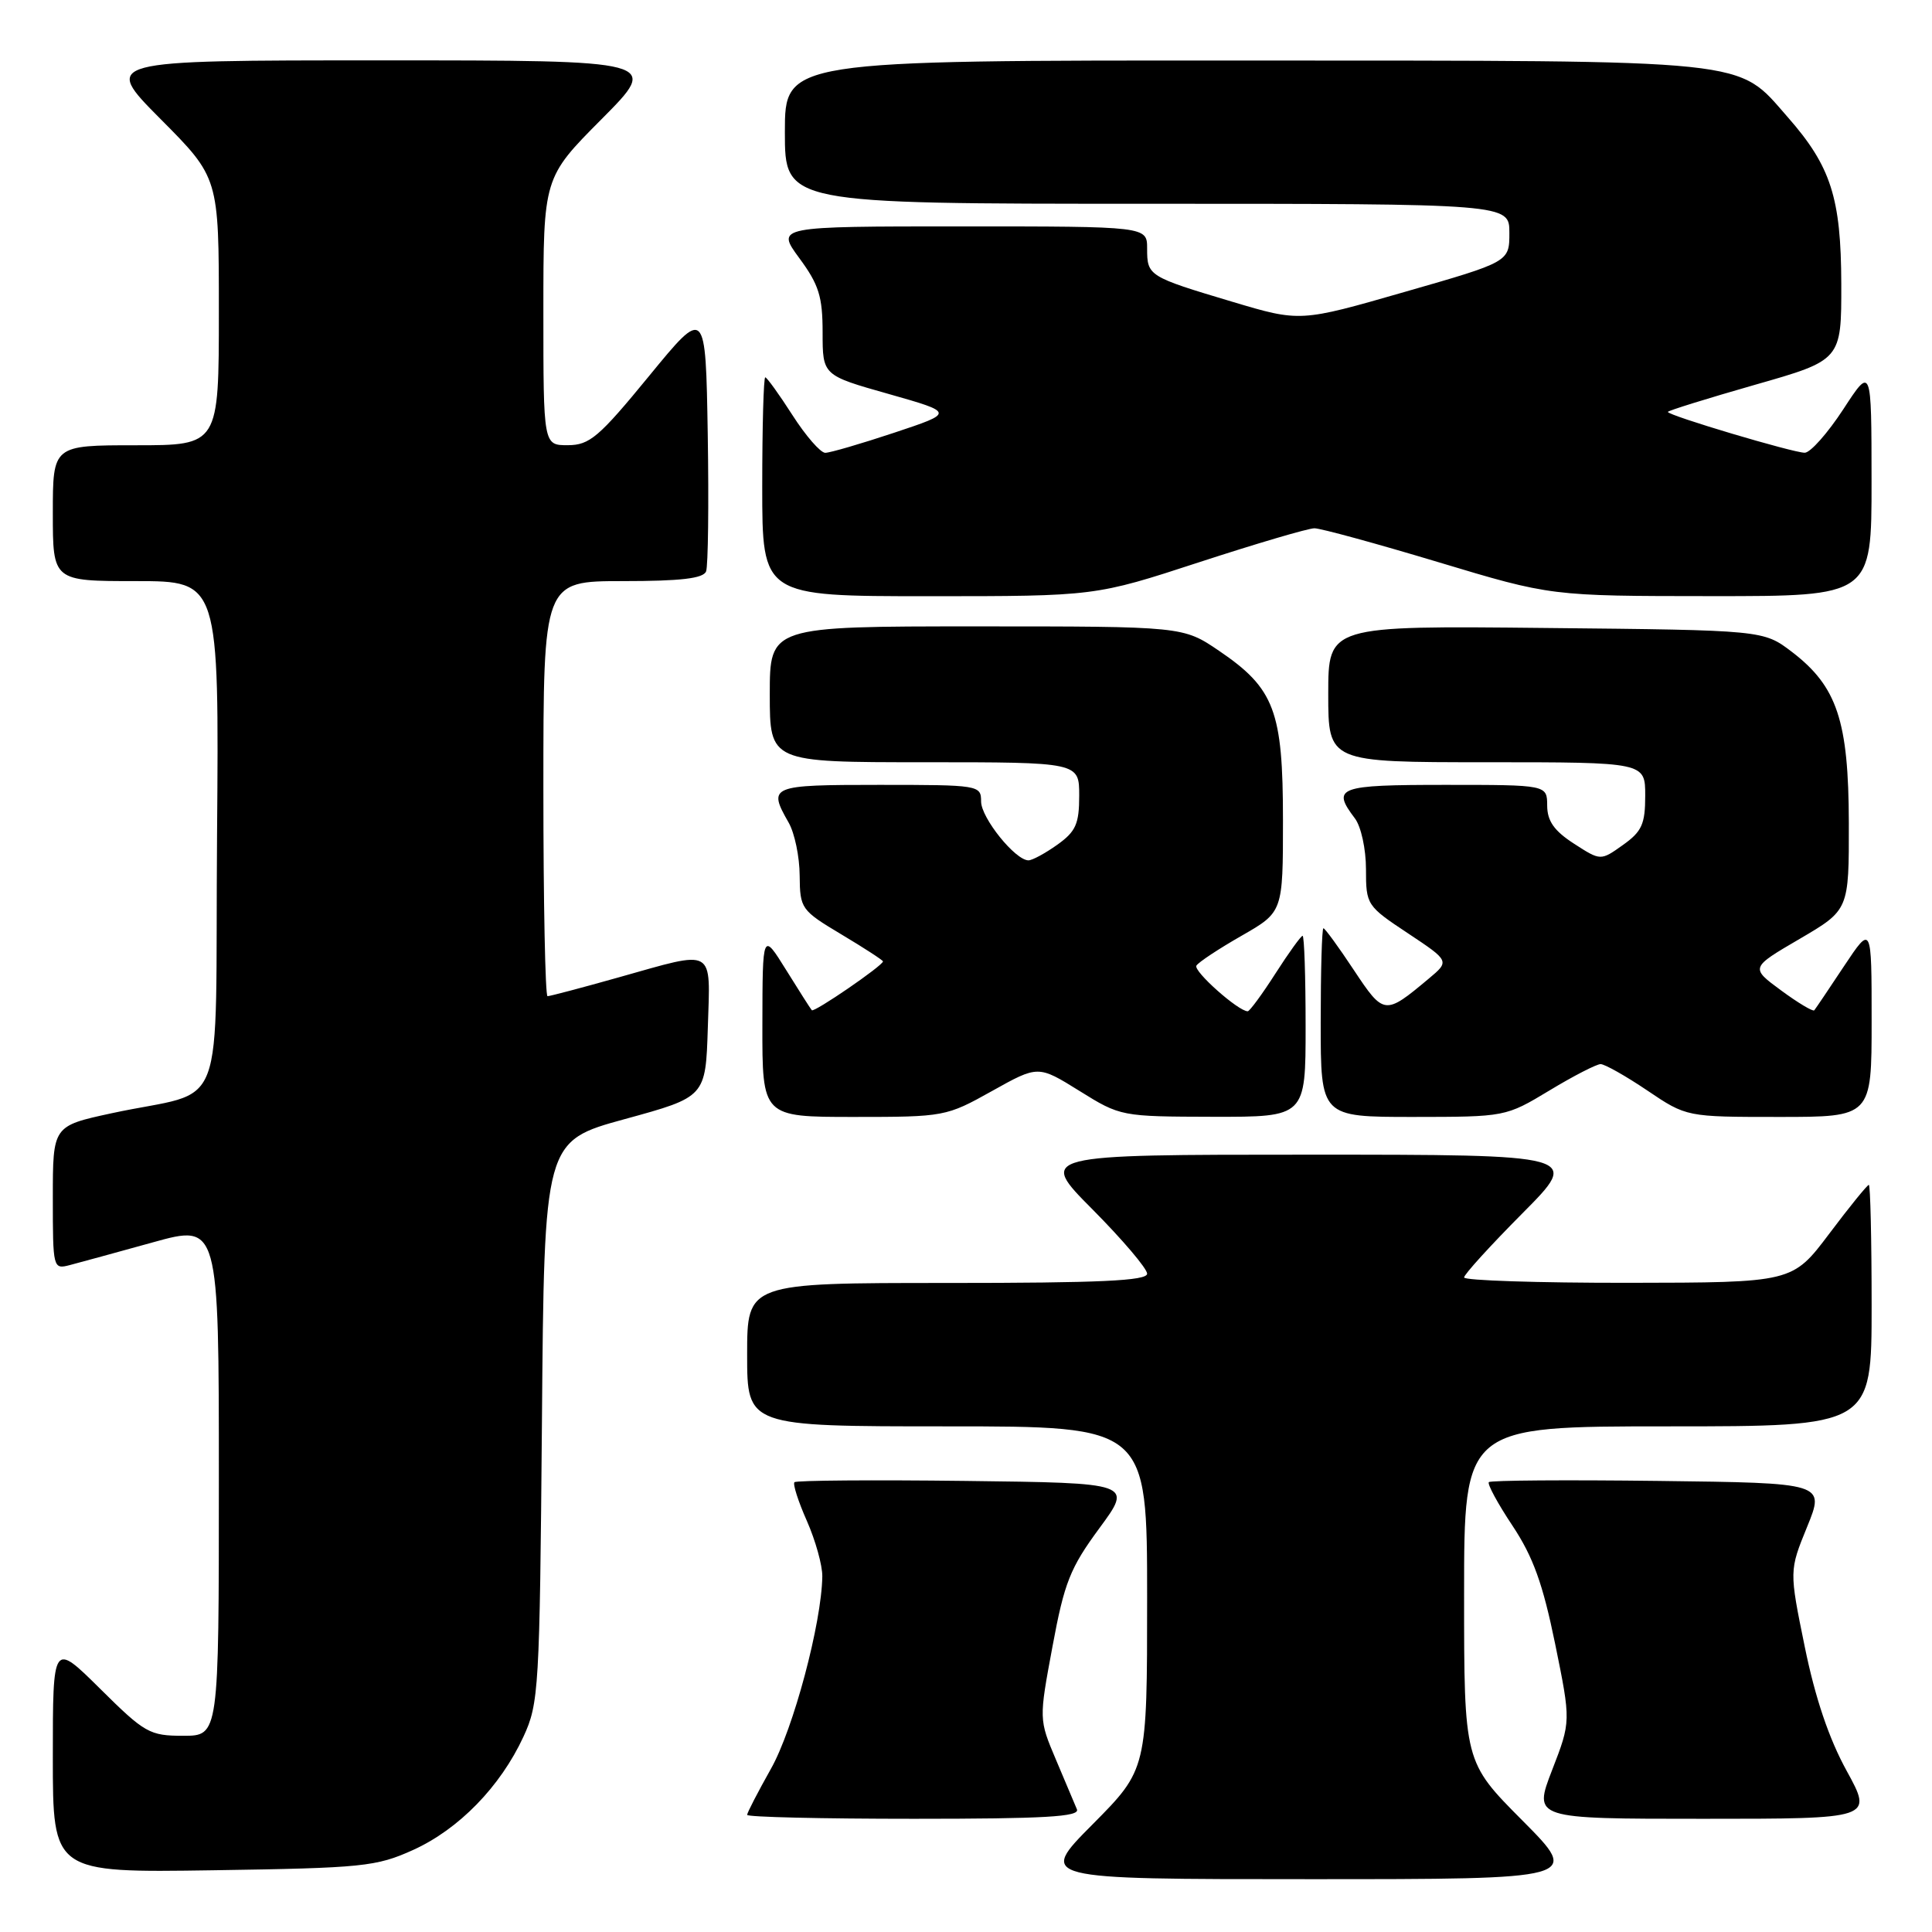 <?xml version="1.0" encoding="UTF-8" standalone="no"?>
<!DOCTYPE svg PUBLIC "-//W3C//DTD SVG 1.1//EN" "http://www.w3.org/Graphics/SVG/1.1/DTD/svg11.dtd" >
<svg xmlns="http://www.w3.org/2000/svg" xmlns:xlink="http://www.w3.org/1999/xlink" version="1.1" viewBox="0 0 256 256">
 <g >
 <path fill="currentColor"
d=" M 201.73 241.23 C 194.00 233.46 194.00 233.46 194.00 211.23 C 194.00 189.00 194.00 189.00 221.00 189.00 C 248.00 189.00 248.00 189.00 248.00 173.00 C 248.00 164.20 247.83 157.00 247.63 157.00 C 247.43 157.00 245.06 159.91 242.38 163.48 C 237.50 169.95 237.50 169.95 215.75 169.98 C 203.79 169.99 194.00 169.67 194.00 169.27 C 194.00 168.87 197.48 165.05 201.73 160.77 C 209.45 153.00 209.45 153.00 173.50 153.00 C 137.55 153.00 137.55 153.00 144.78 160.27 C 148.75 164.27 152.00 168.10 152.00 168.77 C 152.00 169.71 145.76 170.00 125.50 170.00 C 99.00 170.00 99.00 170.00 99.00 179.50 C 99.00 189.00 99.00 189.00 125.50 189.00 C 152.00 189.00 152.00 189.00 152.00 211.73 C 152.00 234.45 152.00 234.45 144.78 241.73 C 137.55 249.00 137.55 249.00 173.50 249.00 C 209.45 249.00 209.45 249.00 201.73 241.23 Z  M 54.74 245.13 C 60.79 242.39 66.30 236.74 69.36 230.12 C 71.40 225.71 71.51 223.84 71.81 188.36 C 72.11 151.21 72.11 151.21 82.81 148.28 C 93.50 145.35 93.50 145.35 93.79 136.18 C 94.12 125.42 94.91 125.87 82.00 129.50 C 77.11 130.88 72.86 132.00 72.55 132.00 C 72.25 132.00 72.00 119.62 72.00 104.50 C 72.00 77.00 72.00 77.00 82.53 77.00 C 90.19 77.00 93.20 76.65 93.56 75.71 C 93.83 75.01 93.93 66.83 93.78 57.55 C 93.50 40.68 93.50 40.68 86.00 49.83 C 79.36 57.93 78.13 58.98 75.25 58.99 C 72.00 59.00 72.00 59.00 72.00 41.27 C 72.00 23.54 72.00 23.54 79.73 15.77 C 87.45 8.00 87.45 8.00 50.50 8.00 C 13.55 8.00 13.55 8.00 21.27 15.77 C 29.00 23.54 29.00 23.54 29.00 41.27 C 29.00 59.00 29.00 59.00 18.00 59.00 C 7.00 59.00 7.00 59.00 7.00 68.00 C 7.00 77.00 7.00 77.00 18.01 77.00 C 29.03 77.00 29.03 77.00 28.76 110.69 C 28.46 149.11 30.36 144.14 14.75 147.52 C 7.00 149.20 7.00 149.20 7.00 158.71 C 7.00 168.08 7.03 168.21 9.25 167.63 C 10.49 167.31 15.44 165.95 20.25 164.62 C 29.00 162.19 29.00 162.19 29.00 196.09 C 29.00 230.00 29.00 230.00 24.28 230.00 C 19.82 230.00 19.19 229.64 13.28 223.78 C 7.00 217.56 7.00 217.56 7.00 232.85 C 7.00 248.14 7.00 248.14 28.25 247.82 C 48.09 247.52 49.85 247.34 54.74 245.13 Z  M 142.70 239.75 C 142.41 239.06 141.16 236.10 139.92 233.17 C 137.66 227.83 137.66 227.83 139.46 218.17 C 141.03 209.69 141.80 207.76 145.67 202.50 C 150.09 196.50 150.09 196.50 127.90 196.23 C 115.69 196.08 105.51 196.16 105.27 196.40 C 105.03 196.64 105.77 198.95 106.92 201.54 C 108.06 204.13 108.98 207.43 108.96 208.88 C 108.87 215.08 105.12 229.13 102.15 234.38 C 100.42 237.46 99.00 240.20 99.00 240.48 C 99.00 240.77 108.95 241.00 121.11 241.00 C 138.40 241.00 143.10 240.73 142.70 239.75 Z  M 244.69 234.64 C 242.34 230.37 240.52 224.97 239.14 218.21 C 237.08 208.13 237.08 208.13 239.45 202.32 C 241.82 196.50 241.82 196.50 219.76 196.23 C 207.63 196.08 197.51 196.15 197.28 196.39 C 197.05 196.62 198.45 199.22 200.41 202.16 C 203.15 206.29 204.43 209.85 206.06 217.80 C 208.16 228.10 208.16 228.10 205.66 234.55 C 203.17 241.00 203.17 241.00 225.68 241.00 C 248.18 241.00 248.18 241.00 244.69 234.64 Z  M 131.44 144.57 C 137.56 141.15 137.56 141.15 143.03 144.55 C 148.47 147.94 148.57 147.95 160.75 147.98 C 173.00 148.00 173.00 148.00 173.00 136.00 C 173.00 129.40 172.82 124.00 172.60 124.00 C 172.39 124.00 170.76 126.25 169.00 129.00 C 167.24 131.75 165.58 134.00 165.33 134.00 C 164.08 134.00 158.09 128.67 158.53 127.95 C 158.81 127.49 161.51 125.71 164.52 123.99 C 170.00 120.85 170.00 120.85 170.00 108.66 C 170.00 94.21 168.88 91.23 161.55 86.25 C 156.77 83.00 156.77 83.00 129.39 83.00 C 102.00 83.00 102.00 83.00 102.00 92.00 C 102.00 101.00 102.00 101.00 122.50 101.00 C 143.00 101.00 143.00 101.00 143.00 105.43 C 143.00 109.18 142.55 110.18 140.10 111.93 C 138.50 113.07 136.78 114.00 136.28 114.00 C 134.53 114.00 130.00 108.37 130.00 106.20 C 130.00 104.04 129.73 104.00 116.50 104.00 C 102.04 104.00 101.72 104.13 104.50 109.00 C 105.29 110.38 105.95 113.53 105.96 116.02 C 106.00 120.41 106.15 120.62 111.50 123.82 C 114.53 125.63 117.00 127.24 117.00 127.39 C 117.00 127.94 107.87 134.20 107.57 133.86 C 107.39 133.66 105.86 131.25 104.15 128.50 C 101.04 123.50 101.04 123.50 101.02 135.75 C 101.00 148.00 101.00 148.00 113.15 148.00 C 125.14 148.00 125.39 147.95 131.44 144.57 Z  M 205.30 144.50 C 208.49 142.57 211.55 141.00 212.09 141.00 C 212.63 141.00 215.42 142.57 218.28 144.50 C 223.47 148.00 223.47 148.00 235.74 148.00 C 248.00 148.00 248.00 148.00 248.00 135.26 C 248.00 122.53 248.00 122.53 244.35 128.01 C 242.35 131.03 240.57 133.67 240.40 133.87 C 240.23 134.07 238.25 132.89 236.01 131.24 C 231.92 128.23 231.92 128.23 238.46 124.41 C 245.00 120.58 245.00 120.58 244.98 109.04 C 244.95 95.53 243.43 90.96 237.44 86.38 C 233.66 83.50 233.66 83.50 204.83 83.21 C 176.00 82.91 176.00 82.91 176.00 91.96 C 176.00 101.00 176.00 101.00 197.00 101.00 C 218.00 101.00 218.00 101.00 218.00 105.43 C 218.00 109.20 217.56 110.18 215.04 111.97 C 212.09 114.07 212.09 114.07 208.56 111.79 C 205.93 110.09 205.02 108.79 205.01 106.75 C 205.00 104.00 205.00 104.00 191.50 104.00 C 177.27 104.00 176.41 104.32 179.53 108.44 C 180.35 109.52 181.00 112.51 181.00 115.18 C 181.00 119.89 181.10 120.05 186.55 123.66 C 192.10 127.35 192.10 127.35 189.30 129.69 C 183.49 134.55 183.37 134.53 179.38 128.52 C 177.37 125.48 175.56 123.00 175.36 123.00 C 175.16 123.00 175.00 128.62 175.00 135.50 C 175.00 148.00 175.00 148.00 187.25 148.00 C 199.47 147.99 199.51 147.99 205.30 144.50 Z  M 158.89 74.50 C 166.47 72.03 173.34 70.00 174.17 70.00 C 174.99 70.00 182.38 72.02 190.59 74.49 C 205.50 78.98 205.50 78.98 226.75 78.99 C 248.00 79.00 248.00 79.00 247.99 63.75 C 247.98 48.50 247.98 48.50 244.24 54.24 C 242.18 57.39 239.89 59.98 239.14 59.99 C 237.63 60.00 221.00 55.05 221.00 54.58 C 221.00 54.42 226.18 52.81 232.50 51.00 C 244.00 47.72 244.00 47.72 243.98 37.61 C 243.95 26.23 242.61 22.04 236.89 15.53 C 230.05 7.74 233.00 8.05 164.75 8.02 C 104.00 8.00 104.00 8.00 104.00 17.50 C 104.00 27.00 104.00 27.00 152.00 27.00 C 200.00 27.00 200.00 27.00 200.00 30.85 C 200.00 34.70 200.00 34.70 186.13 38.68 C 172.27 42.67 172.27 42.67 163.27 39.98 C 152.16 36.66 152.00 36.55 152.00 32.94 C 152.00 30.00 152.00 30.00 127.41 30.00 C 102.83 30.00 102.83 30.00 105.91 34.20 C 108.51 37.72 109.00 39.30 109.00 44.06 C 109.00 49.73 109.00 49.73 117.74 52.20 C 126.47 54.68 126.47 54.68 118.48 57.34 C 114.09 58.80 109.98 60.00 109.35 60.00 C 108.72 60.00 106.76 57.75 105.00 55.00 C 103.24 52.25 101.61 50.00 101.40 50.00 C 101.18 50.00 101.00 56.52 101.00 64.50 C 101.00 79.00 101.00 79.00 123.06 79.00 C 145.12 79.00 145.12 79.00 158.89 74.50 Z "/>
</g>
</svg>